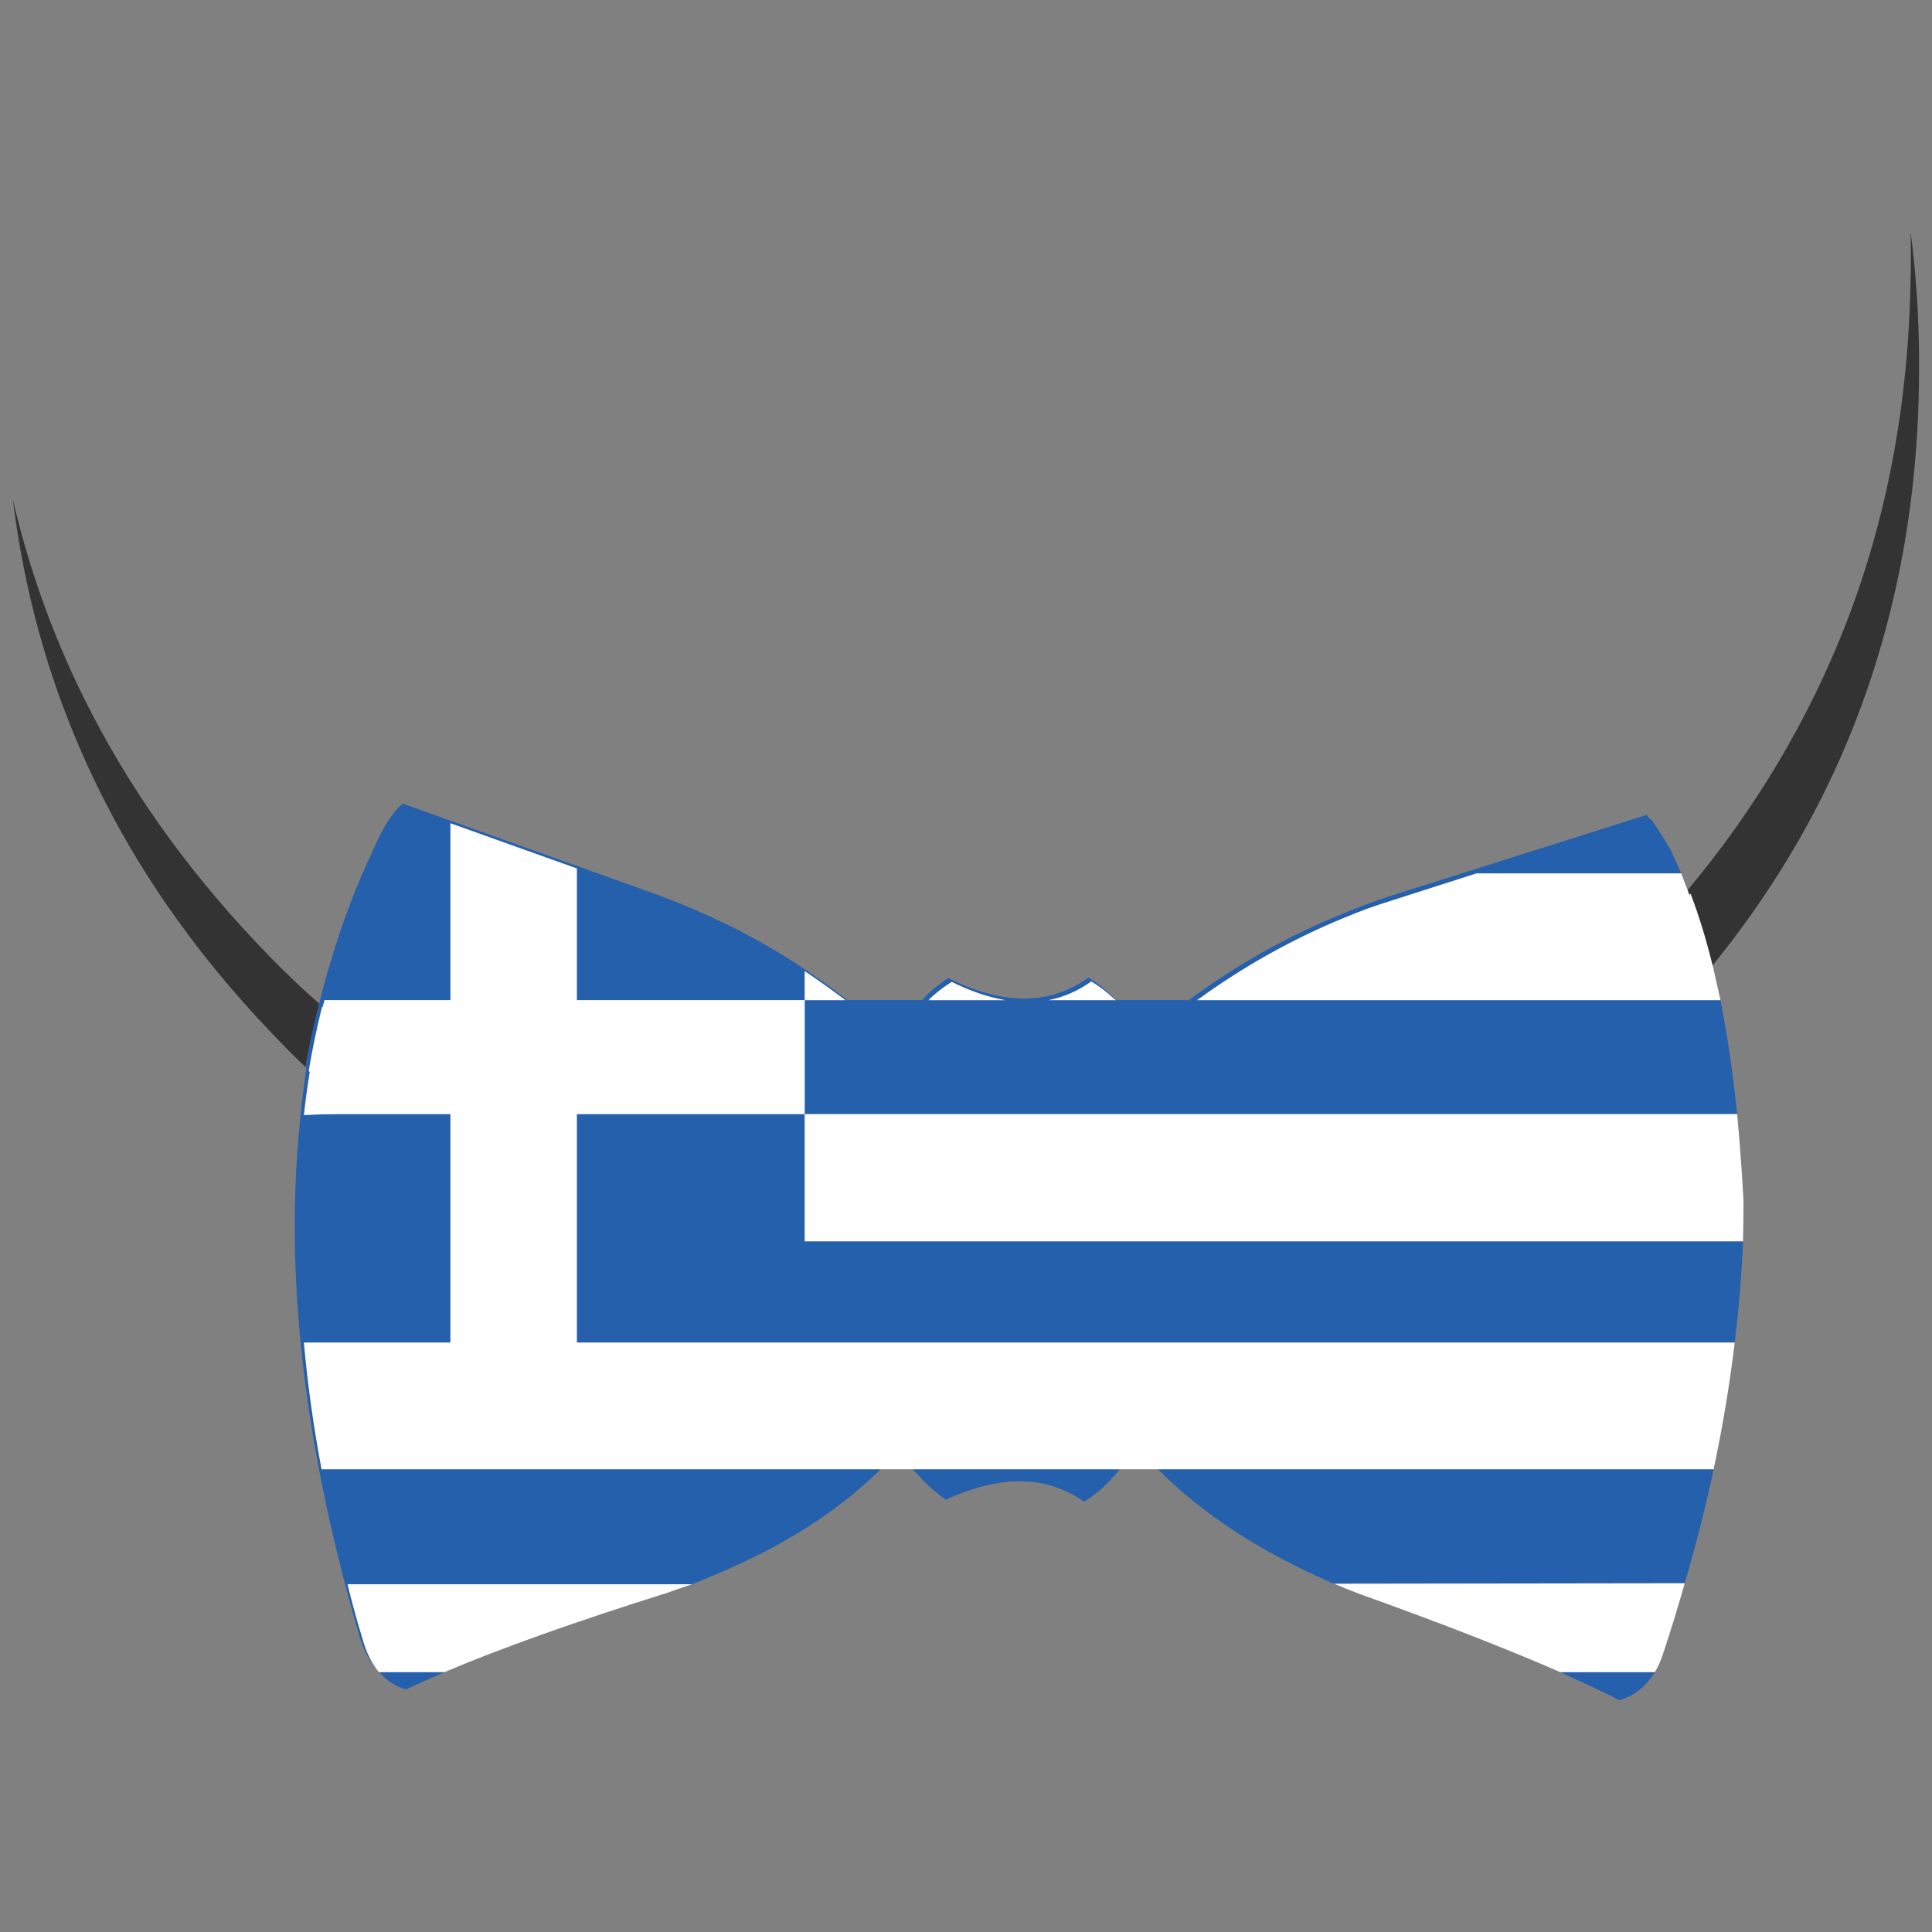 <?xml version="1.0" encoding="utf-8"?>
<!-- Generator: Adobe Illustrator 16.0.0, SVG Export Plug-In . SVG Version: 6.00 Build 0)  -->
<!DOCTYPE svg PUBLIC "-//W3C//DTD SVG 1.1//EN" "http://www.w3.org/Graphics/SVG/1.1/DTD/svg11.dtd">
<svg version="1.1" id="Layer_1" xmlns="http://www.w3.org/2000/svg" xmlns:xlink="http://www.w3.org/1999/xlink" x="0px" y="0px"
	 width="300px" height="300px" viewBox="0 0 300 300" enable-background="new 0 0 300 300" xml:space="preserve">
<rect x="0" y="0" width="300" height="300" fill="#808080" stroke="none"/>
<g>
	<path fill-rule="evenodd" clip-rule="evenodd" fill="#2560AD" d="M136.746,228.147c-6.645,6.561-15.242,12.028-25.793,16.4
		c-1.116,0.508-2.283,0.991-3.5,1.45H53.966c0.709,2.898,1.521,5.848,2.435,8.848c0.557,1.882,1.344,3.458,2.358,4.73
		c-1.217-1.323-2.181-3.102-2.891-5.34c-8.37-28.632-11.54-54.539-9.511-77.73c0.304-3.609,0.709-7.169,1.217-10.68
		c-0.05-0.05-0.101-0.101-0.152-0.151c0.609-3.355,1.319-6.636,2.131-9.839v0.074c0.355-1.475,0.735-2.948,1.141-4.423l0.456-1.45
		c1.775-6.203,4.007-12.153,6.695-17.849c0.253-0.56,0.508-1.118,0.761-1.678c1.37-2.849,2.688-4.755,3.957-5.722l39.412,14.112
		c3.043,1.119,6.036,2.364,8.978,3.738c7.253,3.354,14.127,7.577,20.619,12.661h11.641c0.305-0.355,0.66-0.737,1.065-1.144
		c0.913-0.813,1.902-1.576,2.967-2.289c8.522,4.271,15.775,4.246,21.761-0.075c1.268,0.763,2.459,1.704,3.575,2.821
		c0.2,0.201,0.43,0.429,0.685,0.687c-0.053-0.05-0.104-0.075-0.151-0.075c-1.168-1.119-2.384-2.06-3.652-2.822
		c-2.081,1.475-4.286,2.44-6.619,2.897h10.423h11.337c7.405-5.493,15.318-9.941,23.738-13.349c2.385-1.018,4.819-1.932,7.304-2.745
		l40.022-12.663c0.101,0.051,0.202,0.152,0.303,0.306c0.051,0.102,0.101,0.178,0.153,0.229c0.151,0.102,0.277,0.203,0.38,0.306
		c1.065,1.525,2.106,3.177,3.119,4.958c0.051,0.203,0.128,0.406,0.229,0.609c0.151,0.356,0.303,0.687,0.456,0.992
		c0.254,0.56,0.507,1.118,0.761,1.678h-31.805l-13.086,4.196c-2.485,0.763-4.945,1.65-7.381,2.669
		c-8.064,3.305-15.698,7.578-22.901,12.814h81.26c1.065,5.391,1.927,11.288,2.587,17.698h-144.79v-17.698h6.315
		c-2.08-1.575-4.185-3.076-6.315-4.501v4.501h-35.38v-20.442l-19.629-7.018v27.46H53.433c-1.065,0-2.08,0-3.043,0
		c-0.101,0.407-0.203,0.788-0.305,1.145c0-0.051-0.025-0.075-0.076-0.075c-0.812,3.253-1.497,6.534-2.055,9.838
		c0,0.104,0.051,0.179,0.152,0.229c-0.355,2.188-0.66,4.425-0.913,6.713c1.927-0.102,3.982-0.151,6.164-0.151h16.586v35.47h-22.75
		c0.558,6.355,1.471,12.917,2.74,19.679H136.746z M144.202,155.301h11.869c-2.638-0.457-5.401-1.398-8.293-2.823
		c-1.065,0.661-2.08,1.425-3.043,2.288C144.532,154.92,144.354,155.097,144.202,155.301z M270.655,192.754
		c-0.202,5.137-0.633,10.376-1.292,15.715H89.573v-35.47h35.38v19.755H270.655z M261.602,245.846l-54.477,0.075
		c-11.312-4.881-20.415-10.806-27.315-17.773h86.281C264.873,233.895,263.377,239.795,261.602,245.846z M141.768,228.147h32.108
		c-0.659,0.813-1.37,1.602-2.131,2.364c-1.065,1.068-2.207,1.958-3.424,2.67c-5.782-4.118-12.935-4.221-21.456-0.304
		c-1.167-0.813-2.283-1.755-3.347-2.823c-0.305-0.306-0.584-0.608-0.837-0.916C142.325,228.835,142.021,228.504,141.768,228.147z
		 M256.96,259.65c-1.217,1.934-2.688,3.256-4.413,3.968c-0.404,0.153-0.784,0.278-1.142,0.382c-0.252-0.104-0.481-0.229-0.684-0.382
		c-2.485-1.22-5.302-2.543-8.446-3.968H256.96z M69.03,259.65c-2.232,0.967-4.235,1.856-6.011,2.67
		c-1.623-0.456-2.992-1.347-4.108-2.67H69.03z"/>
	<path fill-rule="evenodd" clip-rule="evenodd" fill="#FFFFFF" d="M266.091,228.147H179.81h-5.934h-32.108h-5.021H49.934
		c-1.269-6.762-2.182-13.323-2.74-19.679h22.75v-35.47H53.357c-2.182,0-4.236,0.05-6.164,0.151c0.253-2.288,0.558-4.525,0.913-6.713
		c-0.101-0.051-0.152-0.126-0.152-0.229c0.558-3.304,1.243-6.585,2.055-9.838c0.05,0,0.076,0.024,0.076,0.075
		c0.102-0.356,0.204-0.737,0.305-1.145c0.964,0,1.978,0,3.043,0h16.511v-27.46l19.629,7.018v20.442h35.38V150.8
		c2.13,1.425,4.235,2.926,6.315,4.501h-6.315v17.698h144.79c0.404,4.27,0.734,8.772,0.988,13.5c0,2.087-0.025,4.169-0.076,6.255
		H124.953v-19.755h-35.38v35.47h179.79C268.602,214.875,267.511,221.437,266.091,228.147z M267.156,155.301h-81.26
		c7.203-5.236,14.837-9.51,22.901-12.814c2.436-1.019,4.896-1.906,7.381-2.669l13.086-4.196h31.805
		c0.305,0.864,0.635,1.729,0.988,2.593c0.101,0.256,0.203,0.51,0.305,0.763c0-0.05,0.052-0.126,0.153-0.229
		c1.268,3.307,2.408,7.019,3.424,11.138C266.343,151.664,266.75,153.47,267.156,155.301z M173.267,155.301h-10.423
		c2.333-0.457,4.538-1.423,6.619-2.897c1.269,0.763,2.484,1.703,3.652,2.822C173.163,155.226,173.214,155.251,173.267,155.301z
		 M69.03,259.65H58.911c-0.051-0.051-0.102-0.074-0.152-0.074c-1.014-1.272-1.801-2.849-2.358-4.73
		c-0.914-3-1.726-5.949-2.435-8.848h53.488c-1.217,0.406-2.46,0.839-3.729,1.296C89.168,251.87,77.603,255.99,69.03,259.65z
		 M144.202,155.301c0.152-0.204,0.33-0.381,0.533-0.535c0.964-0.863,1.978-1.627,3.043-2.288c2.892,1.425,5.655,2.366,8.293,2.823
		H144.202z M256.96,259.65h-14.685c-8.115-3.558-18.487-7.601-31.117-12.127c-0.812-0.306-1.6-0.611-2.36-0.915
		c-0.557-0.256-1.114-0.484-1.673-0.688l54.477-0.075c-1.016,3.61-2.13,7.246-3.349,10.907
		C257.899,257.872,257.469,258.837,256.96,259.65z"/>
	<path fill-rule="evenodd" clip-rule="evenodd" fill="#333333" d="M47.422,165.675c-1.673-1.576-3.322-3.23-4.945-4.958
		c-12.782-13.271-22.622-27.689-29.521-43.25C7.376,104.906,3.725,91.608,2,77.572c2.485,10.679,6.137,20.901,10.956,30.664
		c6.695,13.578,15.649,26.291,26.858,38.14c3.146,3.357,6.392,6.511,9.74,9.46C48.741,159.039,48.031,162.319,47.422,165.675z
		 M262.058,138.214c10.602-12.712,18.794-26.494,24.576-41.343c6.392-16.477,9.739-34.352,10.042-53.625
		c0.051-2.439,0.051-4.855,0-7.246c1.016,7.729,1.446,15.688,1.295,23.876c-0.204,12.968-1.852,25.299-4.945,36.995
		c-5.072,19.375-14.102,37.047-27.086,53.015c-1.016-4.119-2.156-7.831-3.424-11.138c-0.102,0.103-0.153,0.179-0.153,0.229
		C262.261,138.724,262.158,138.47,262.058,138.214z"/>
</g>
</svg>
